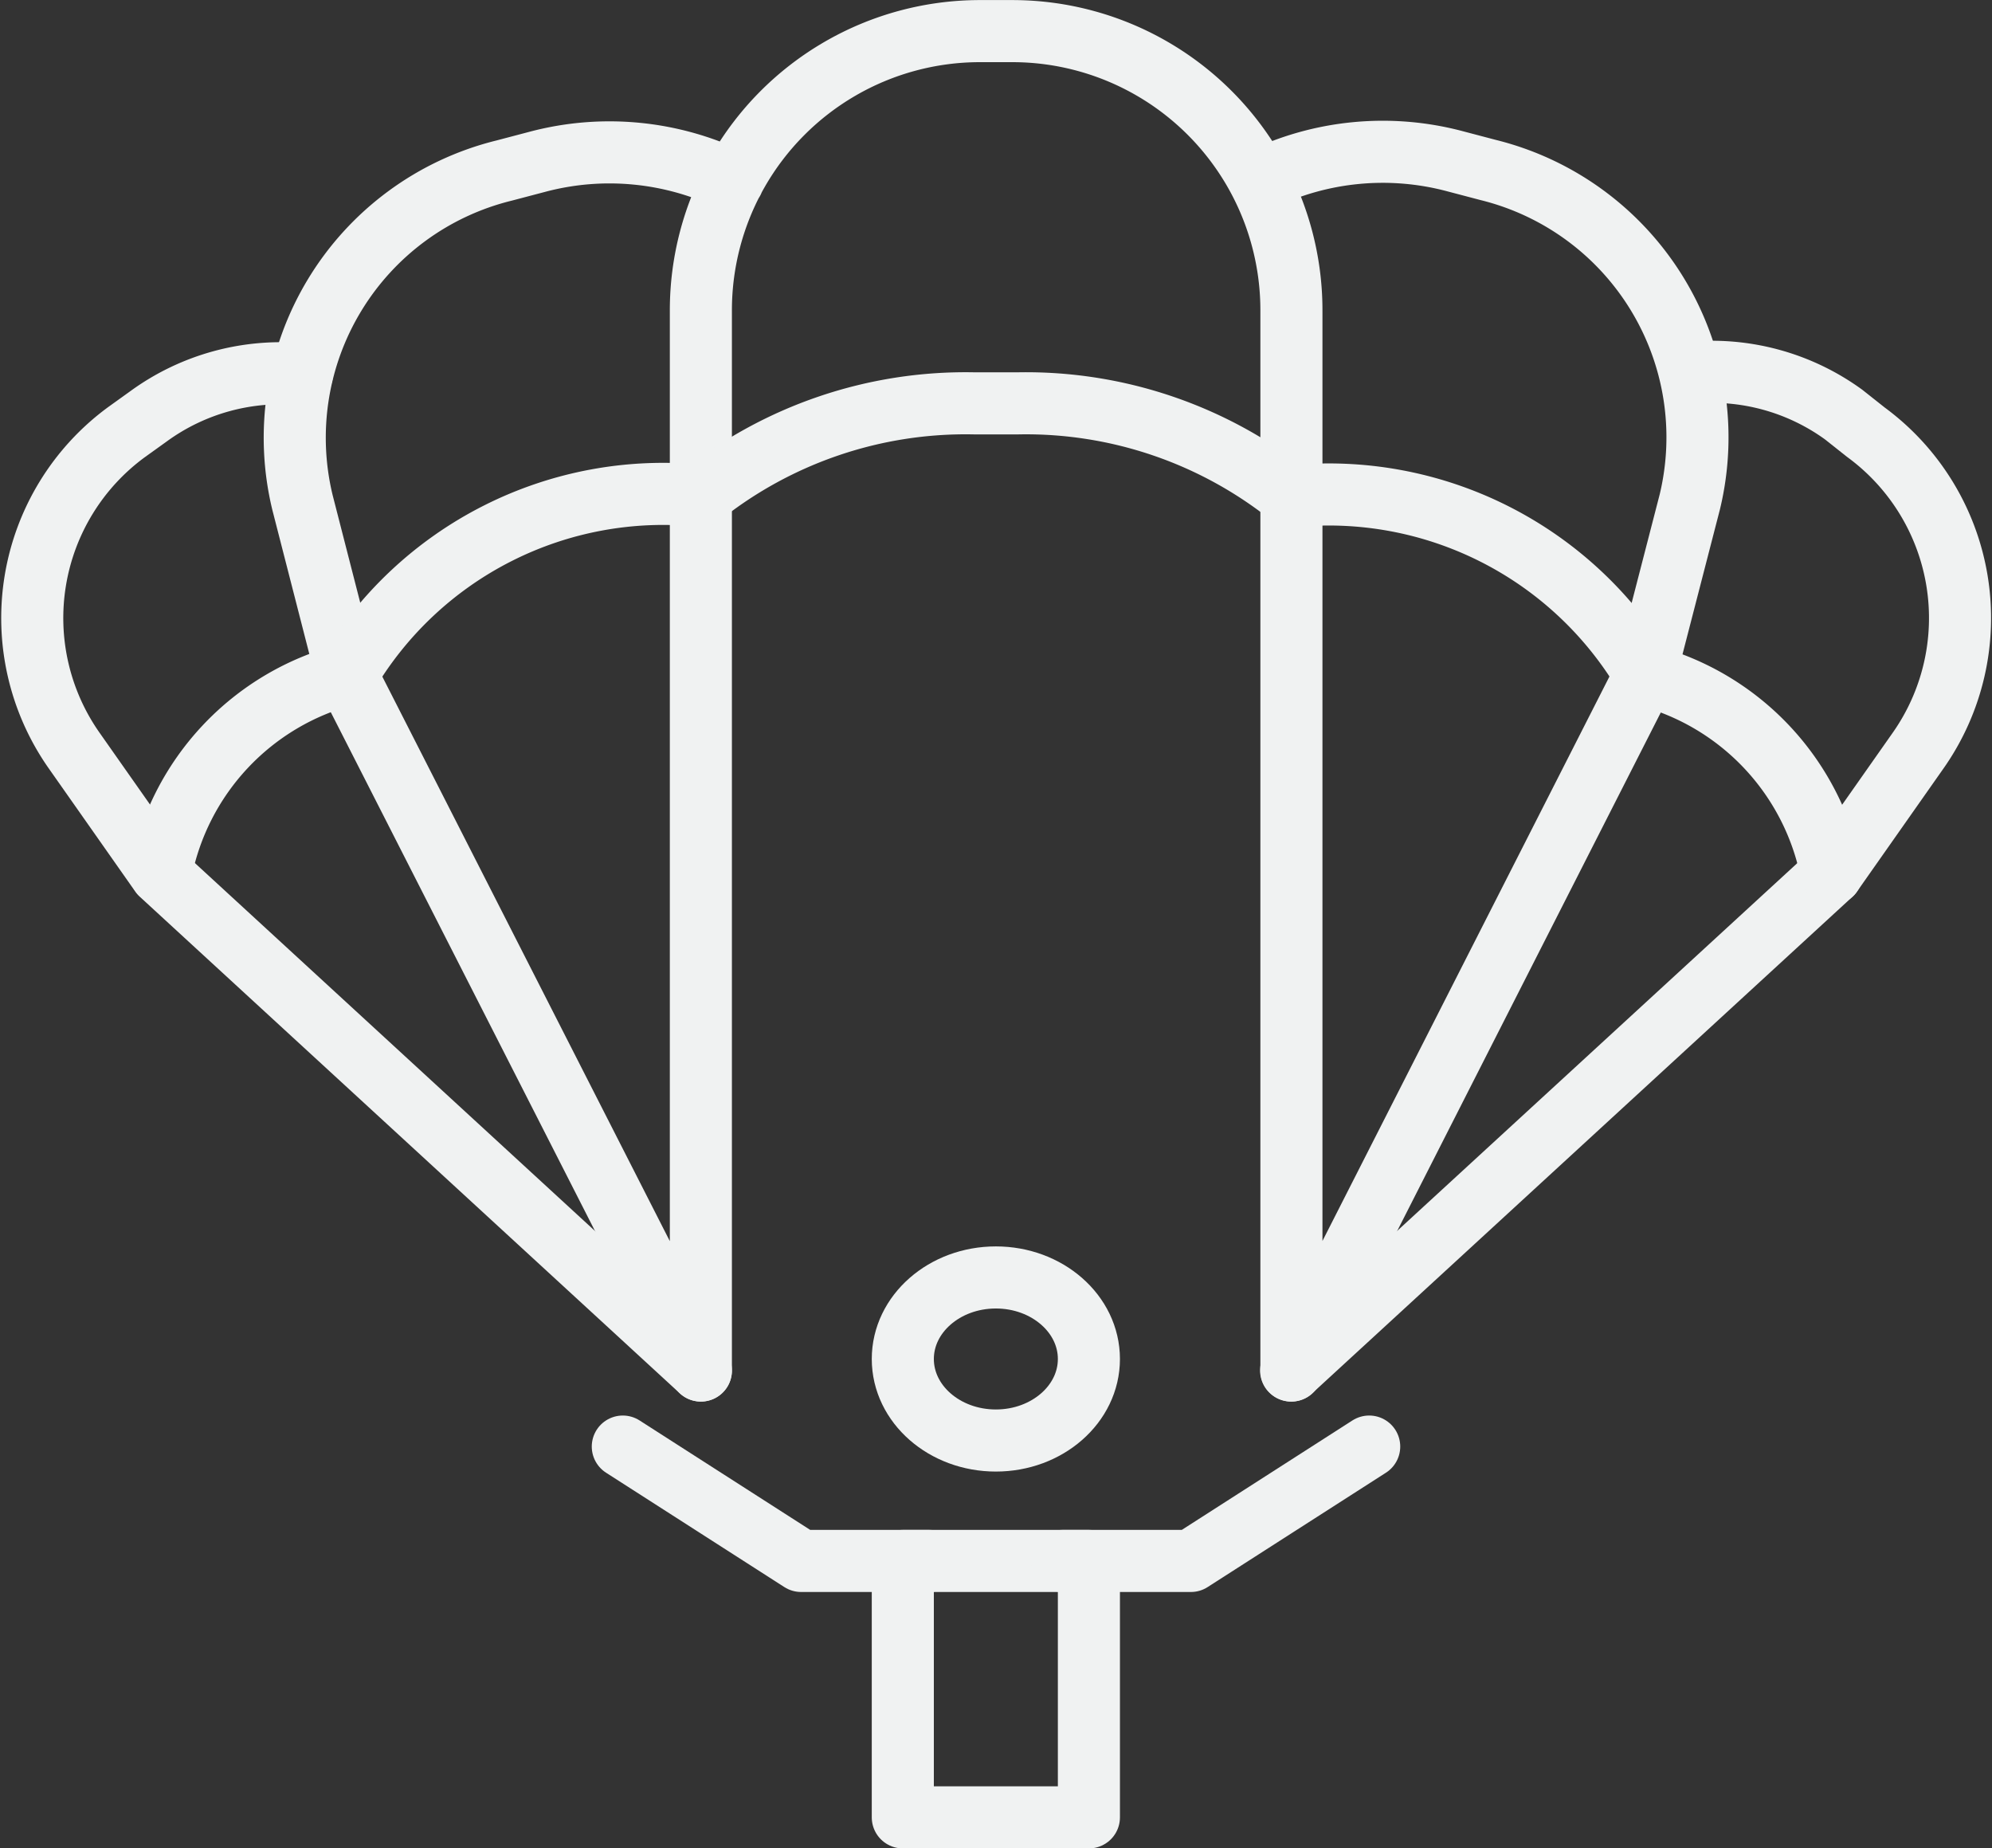 <svg xmlns="http://www.w3.org/2000/svg" viewBox="0 0 69.15 64.15"><rect x="0" y="0" width="69.15" height="64.15" fill="#333333" stroke="none"/><title>paraglide</title><path d="M24.33,47.57,5.58,30.33l-3-4.27A8,8,0,0,1,4.39,15l.78-.56a7.79,7.79,0,0,1,5.31-1.45" style="fill:none;stroke:#f0f2f2;stroke-linecap:round;stroke-linejoin:round;stroke-width:2.155px"/><path d="M44.82,47.57,63.58,30.33l3-4.27A8,8,0,0,0,64.77,15L64,14.39a7.78,7.78,0,0,0-5.31-1.45" style="fill:none;stroke:#f0f2f2;stroke-linecap:round;stroke-linejoin:round;stroke-width:2.155px"/><path d="M25.44,6.28a9.75,9.75,0,0,0-6.8-.66l-1.14.3a9.55,9.55,0,0,0-7,11.52l1.54,6L24.33,47.57V10.81A9.69,9.69,0,0,1,34,1.08h1.18a9.69,9.69,0,0,1,9.65,9.73V47.57h0L57.11,23.42l1.55-6a9.56,9.56,0,0,0-7-11.52l-1.14-.3a9.74,9.74,0,0,0-6.8.66" style="fill:none;stroke:#f0f2f2;stroke-linecap:round;stroke-linejoin:round;stroke-width:2.155px"/><path d="M63.58,30.33a8.84,8.84,0,0,0-6.47-6.9,12.76,12.76,0,0,0-12.29-6.2A14.72,14.72,0,0,0,35.36,14H33.8a14.75,14.75,0,0,0-9.47,3.21,12.74,12.74,0,0,0-12.28,6.2,8.84,8.84,0,0,0-6.47,6.9" style="fill:none;stroke:#f0f2f2;stroke-linecap:round;stroke-linejoin:round;stroke-width:2.155px"/><ellipse cx="34.57" cy="47.17" rx="3.23" ry="2.83" style="fill:none;stroke:#f0f2f2;stroke-linecap:round;stroke-linejoin:round;stroke-width:2.155px"/><rect x="31.34" y="54.18" width="6.46" height="8.9" style="fill:none;stroke:#f0f2f2;stroke-linecap:round;stroke-linejoin:round;stroke-width:2.155px"/><polyline points="36.88 54.18 41.34 54.18 47.53 50.21" style="fill:none;stroke:#f0f2f2;stroke-linecap:round;stroke-linejoin:round;stroke-width:2.155px"/><polyline points="32.26 54.18 27.81 54.18 21.62 50.21" style="fill:none;stroke:#f0f2f2;stroke-linecap:round;stroke-linejoin:round;stroke-width:2.155px"/></svg>